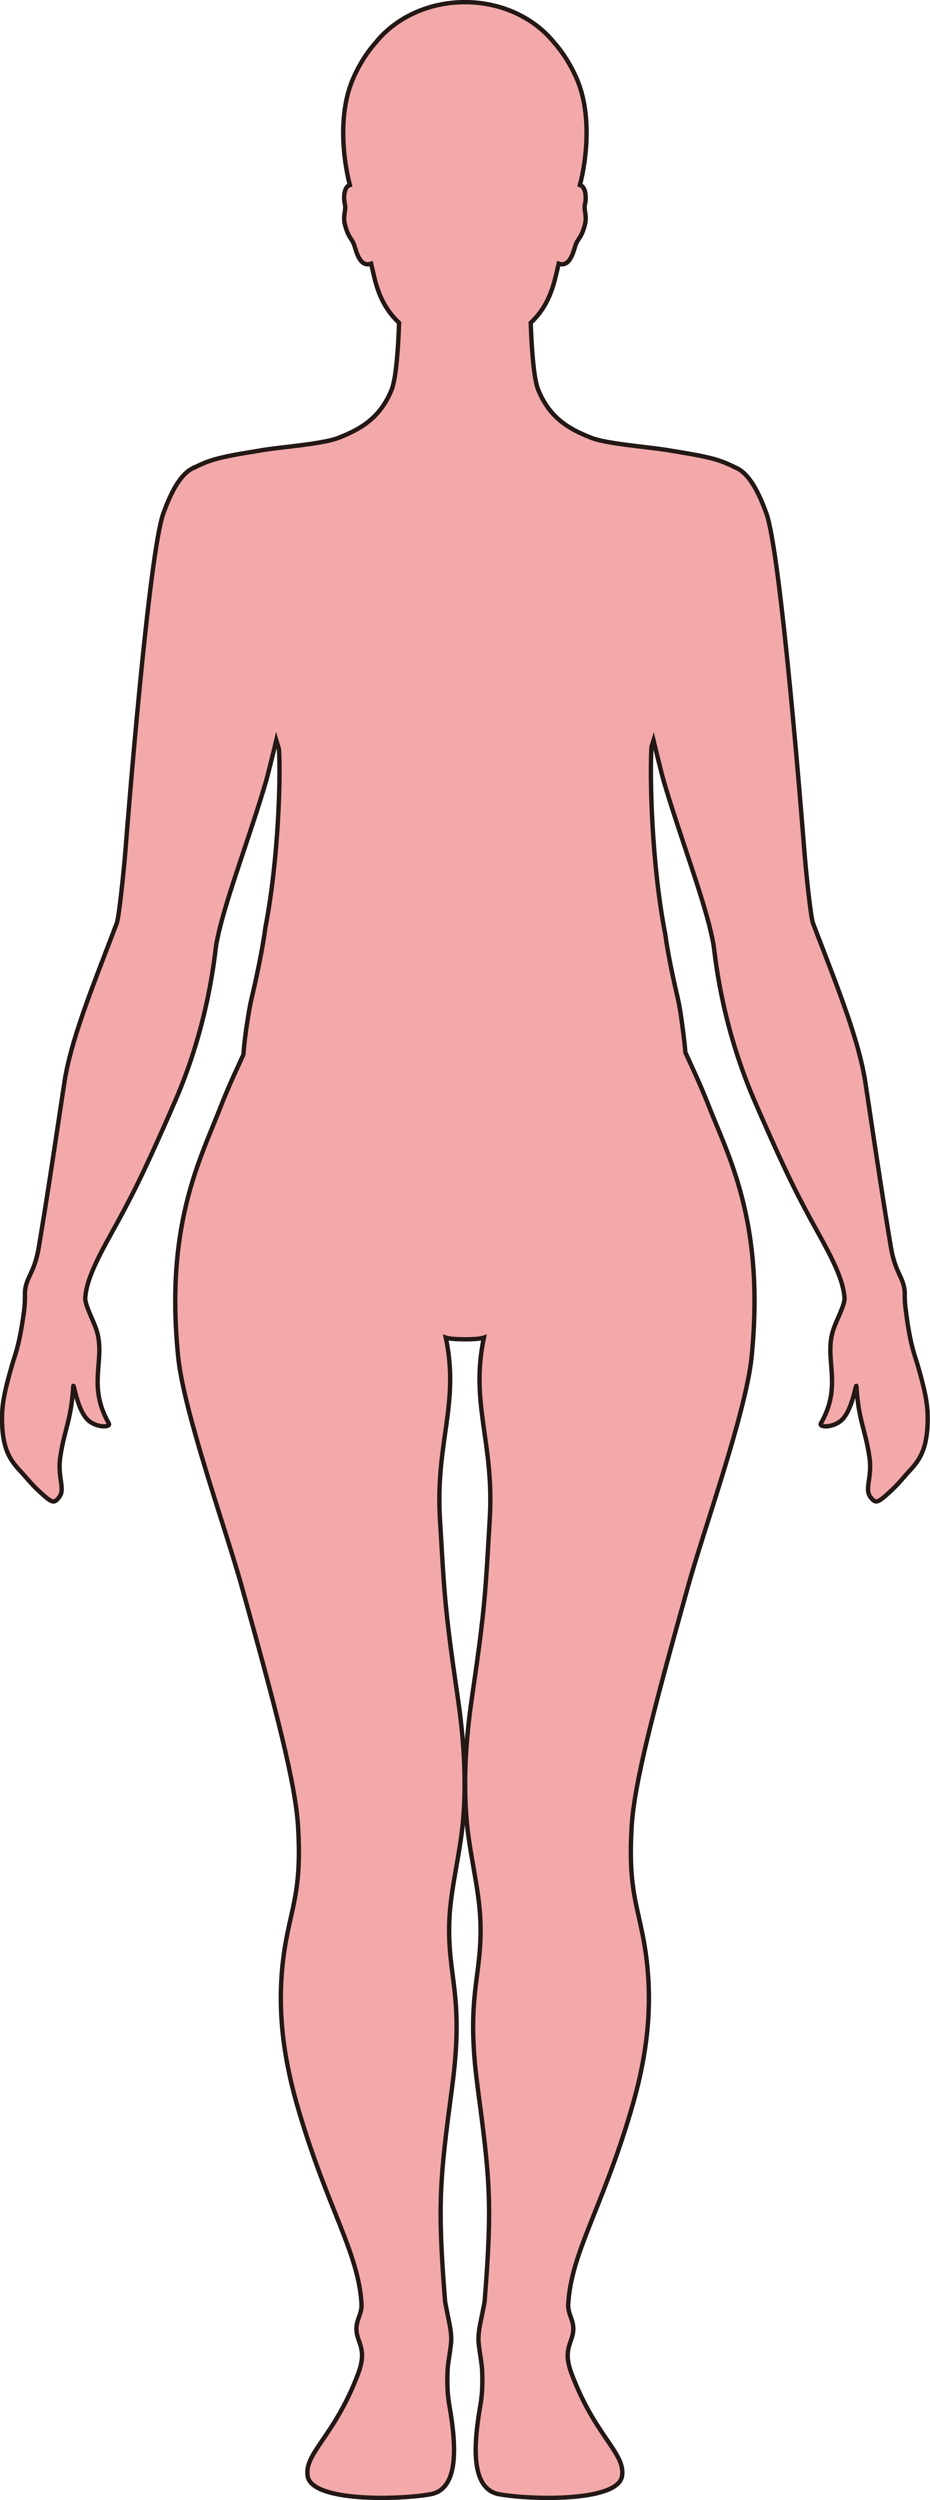 <?xml version="1.0" encoding="UTF-8"?>
<svg id="_레이어_2" data-name="레이어 2" xmlns="http://www.w3.org/2000/svg" viewBox="0 0 212.63 571.25">
  <defs>
    <style>
      .cls-1 {
        fill: #f3a9aa;
        stroke: #231815;
        stroke-miterlimit: 10;
      }
    </style>
  </defs>
  <g id="_레이어_1-2" data-name="레이어 1">
    <path class="cls-1" d="m44.54,106.76s1.86-.89,2.99-1.3c3.37-1.21,7.6-1.79,12.07-2.55.27-.05.58-.1.9-.15,4.09-.63,13.45-1.37,16.8-2.69,5.27-2.05,9.61-4.6,12.22-10.99,1.1-2.7,1.55-10.19,1.72-15.32-2.49-2.35-4.47-5.37-5.66-10.39-.21-.9-.47-1.97-.73-3.12-2.75.98-3.46-3.29-3.97-4.53-.56-1.36-1.29-1.5-2.04-4.49-.5-2.01.36-3.32,0-4.6-.24-.87-.36-3.32.74-4.15.12-.09.26-.14.41-.19-1.63-6.25-2.67-16.48.73-24.31,1.46-3.38,3.28-6.12,5.19-8.28,4.5-5.57,11.95-9.21,20.38-9.21s15.88,3.64,20.38,9.21c1.91,2.16,3.72,4.89,5.19,8.28,3.4,7.83,2.36,18.05.73,24.31.16.05.3.1.42.19,1.1.84.98,3.28.74,4.15-.36,1.29.51,2.6,0,4.6-.74,3-1.48,3.13-2.05,4.49-.51,1.24-1.22,5.51-3.97,4.53-.26,1.14-.51,2.22-.73,3.12-1.22,5.02-3.16,8.05-5.66,10.39.18,5.12.62,12.62,1.72,15.32,2.62,6.39,6.97,8.95,12.23,10.99,3.35,1.31,12.73,2.05,16.81,2.69.32.05.62.1.9.15,4.47.75,8.7,1.34,12.07,2.55,1.14.41,2.99,1.3,2.99,1.3v.02c2.3.91,4.69,3.65,7.16,10.52,3.31,9.2,8.14,70.19,8.66,76.85.41,5.33,1.49,15.46,2,16.79.28.74.56,1.46.84,2.19.02.06.04.11.06.17,4.96,12.92,9.66,24.67,11.07,34.01.39,2.59.76,5,1.1,7.28,0,.05.02.11.02.16,1.7,11.28,2.9,19.33,4.71,30.16.97,5.74,2.71,6.7,3.12,9.75.06.43.06.86.06,1.39,0,.73,0,1.75.26,3.46.2,1.6.39,3.03.66,4.5.82,4.61,1.49,5.97,2.1,8.12,1.7,5.97,2.37,9.09,2.2,13.2-.22,5.43-1.57,8.04-4.07,10.67-1.28,1.36-2.55,3.05-4.55,4.87-2.85,2.59-3.24,2.71-4.4,1.26-1.52-1.9.42-4.49-.28-9.2-.95-6.45-2.48-8.26-2.97-16.15-.08-1.19-.82,5.27-3.33,7.64-1.99,1.88-5.35,1.75-4.8.8,5.07-8.88.62-14.57,2.83-21.37.7-2.19,2.68-5.69,2.58-7.34,0-.14-.04-.3-.06-.44,0-.04-.01-.08-.01-.12-.4-3.74-2.71-8.37-5.91-14.14-4.44-8-6.98-12.91-13.26-27.2-.31-.71-.62-1.44-.96-2.21-.4-.91-.79-1.83-1.17-2.75-7.06-17.09-8.27-31.85-8.57-33.68-.14-.86-.35-1.82-.57-2.82,0-.04-.02-.09-.03-.13-1.03-4.44-2.85-10.08-4.84-16.07-2-6.03-4.17-12.4-5.89-18.24-.54-1.85-1.87-7.3-2.41-9.58-.16.51-.3,1.03-.46,1.55-.41,6.34-.02,26.64,3.16,42.81.52,3.98,1.66,9.49,2.8,14.35.52,2.24.87,4.71,1.19,7.21.24,1.81.46,3.62.6,5.42,3.45,7.44,4.24,9.4,6.11,14.13.02.05.04.09.06.14,3.71,9.11,9.42,21.13,9.63,41.32v.15c.04,4.26-.16,8.89-.67,13.94-1.29,12.5-10.85,39.2-14.42,51.95-7.93,28.34-12.42,45.34-13,55.34-.75,12.9.99,16.94,2.54,24.75,3,15.2.81,28.33-2.77,40.36-6.62,22.25-13.56,32.14-14.26,43.82-.18,2.91,2,4.13.8,7.82-.62,1.92-1.68,3.75-.08,8.03,5.39,14.47,12.41,18.25,11.58,23.53-.92,5.85-20.39,5.48-28.01,4.16-6.27-1.09-6.19-10.04-4.39-20.31.37-2.07.55-4.39.41-7.94-.07-1.76-.54-3.8-.79-6.28-.23-2.27.43-4.67.79-6.58.27-1.45.55-2.61.59-3.21,1.76-22.35,1.17-27.72-1.62-48.73-2.83-21.23,1.13-25.04.63-38.02-.3-7.69-2.61-15.56-3.22-23.88-.78-10.45.29-20.32,1.38-27.75,3.02-20.54,3-23.85,3.98-40.1,1.06-17.63-4.53-26.27-1.34-41.48-.74.26-2.55.39-4.35.38-1.8-.01-3.61-.12-4.35-.38,3.19,15.21-2.4,23.84-1.34,41.48.98,16.25.96,19.56,3.98,40.1,1.1,7.43,2.17,17.29,1.39,27.75-.62,8.33-2.93,16.2-3.23,23.88-.49,12.98,3.46,16.79.64,38.02-2.79,21.01-3.39,26.38-1.63,48.73.05.6.32,1.76.59,3.21.36,1.91,1.02,4.31.79,6.58-.25,2.48-.72,4.52-.79,6.28-.15,3.54.05,5.87.41,7.94,1.81,10.26,1.9,19.22-4.38,20.31-7.63,1.32-27.1,1.69-28.02-4.16-.83-5.28,6.19-9.07,11.59-23.53,1.59-4.27.54-6.11-.08-8.03-1.2-3.68.97-4.91.8-7.82-.71-11.68-7.65-21.58-14.26-43.82-3.58-12.03-5.78-25.16-2.77-40.36,1.55-7.81,3.29-11.85,2.53-24.75-.58-9.99-5.07-27-12.99-55.34-3.57-12.75-13.12-39.45-14.41-51.95-.52-5.05-.72-9.68-.68-13.94v-.15c.23-20.19,5.99-32.18,9.63-41.32.02-.05.04-.09.06-.14,1.82-4.63,2.63-6.61,5.89-13.64.18-2.51.5-5.04.9-7.56.28-1.74.54-3.45.92-5.06,1.28-5.42,2.62-11.89,3.21-16.45,0,0,0,0,0,0,3.02-15.65,3.51-34.53,3.1-40.7-.21-.69-.41-1.38-.61-2.05-.54,2.28-1.87,7.73-2.41,9.58-1.72,5.85-3.89,12.24-5.9,18.27-2,6.01-3.83,11.68-4.86,16.13-.01.05-.02.11-.04.16-.21.96-.41,1.87-.54,2.69-.31,1.91-1.61,17.79-9.44,35.75-.44,1-.86,1.94-1.25,2.86-.02.04-.03.08-.05.12-6.26,14.22-8.79,19.13-13.22,27.11-3.23,5.81-5.55,10.46-5.92,14.22-.01.12-.04.25-.05.37,0,.13-.01.27,0,.41.11,1.73,1.89,4.97,2.56,7.04,2.19,6.81-2.24,12.49,2.83,21.37.54.95-2.82,1.08-4.81-.8-2.5-2.37-3.24-8.83-3.32-7.64-.49,7.89-2.03,9.7-2.97,16.15-.69,4.7,1.24,7.29-.28,9.2-1.16,1.45-1.56,1.34-4.4-1.26-2.01-1.83-3.27-3.51-4.56-4.87-2.5-2.64-3.85-5.24-4.06-10.67-.17-4.11.5-7.23,2.2-13.2.75-2.64,1.58-4.1,2.67-11.48.34-2.28.35-3.59.35-4.56,0-.04,0-.12,0-.16,0-.47,0-.87.05-1.26.4-3.05,2.16-4,3.13-9.75,1.81-10.87,3.02-18.94,4.73-30.28,0-.05.02-.1.02-.14.34-2.25.7-4.62,1.09-7.18,1.41-9.38,6.16-21.16,11.12-34.14.02-.05.04-.1.05-.15.26-.69.53-1.38.8-2.08.51-1.34,1.57-11.46,2-16.79.51-6.66,5.35-67.66,8.65-76.85,2.47-6.87,4.86-9.62,7.16-10.52v-.02Z"/>
  </g>
</svg>